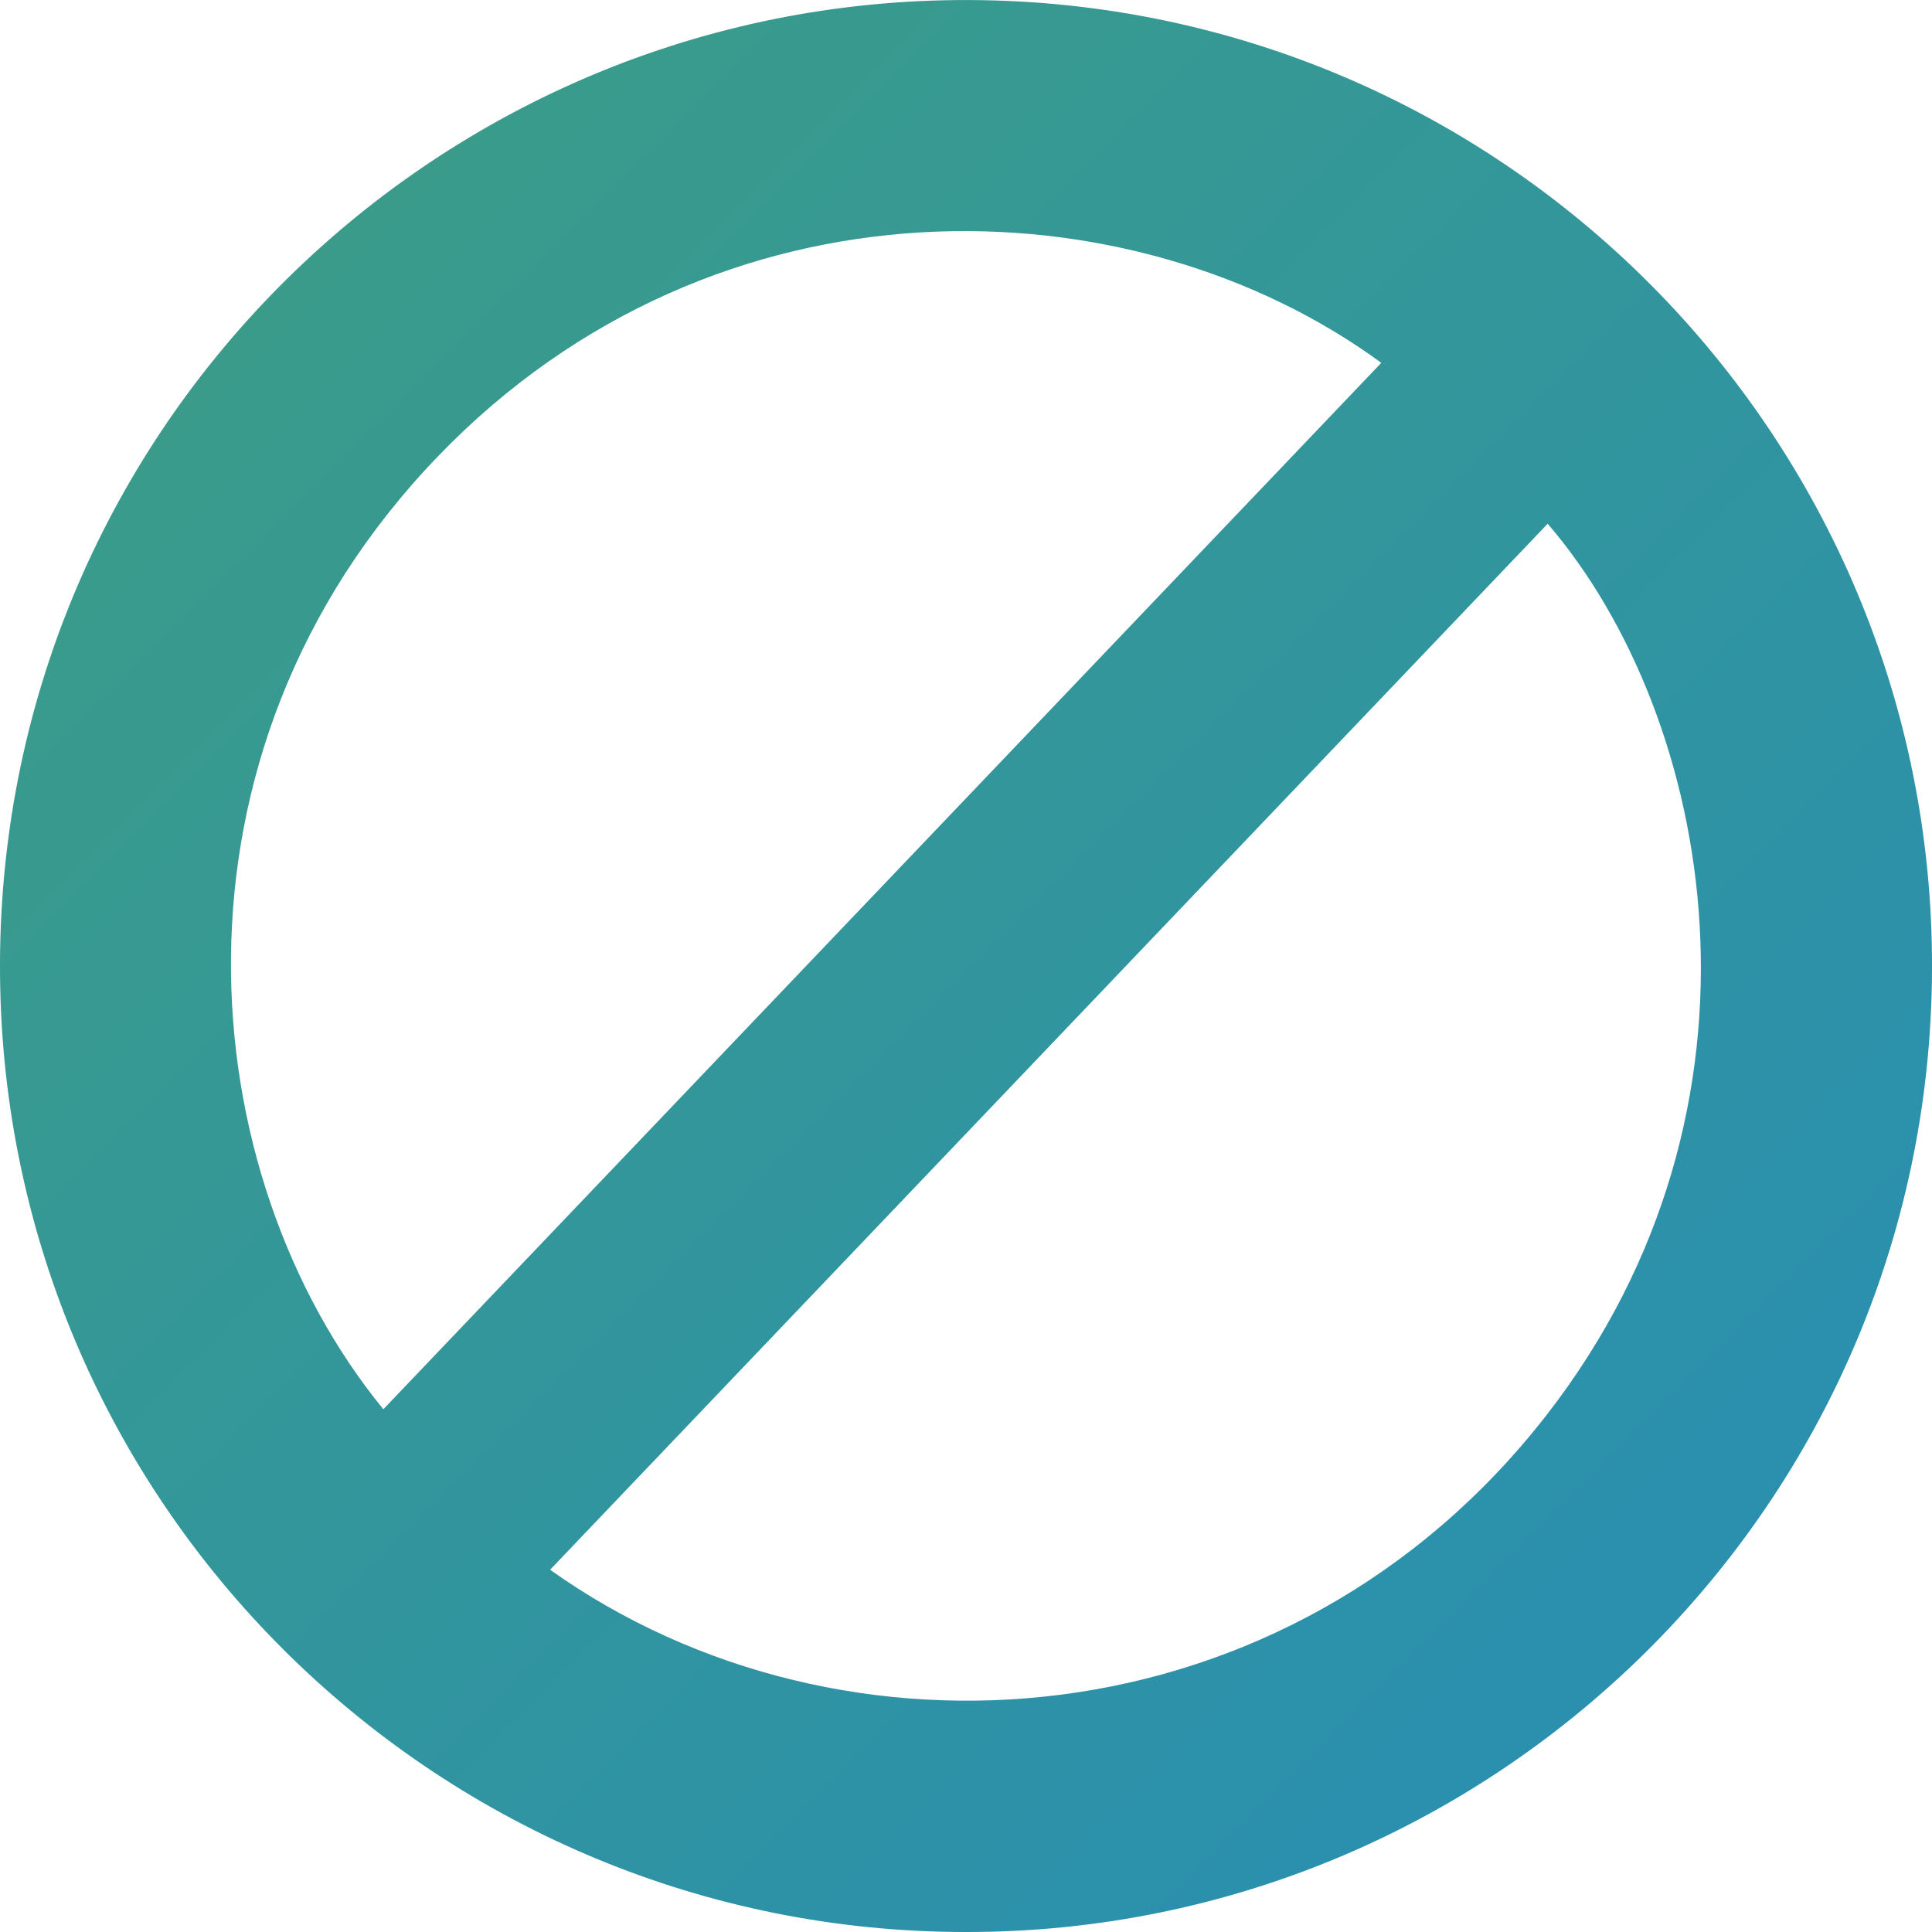 <svg width="26" height="26" viewBox="0 0 26 26" fill="none" xmlns="http://www.w3.org/2000/svg">
<path d="M12.992 26C5.965 26 0.155 20.377 0.003 13.291C-0.154 6.014 5.625 0.166 12.691 0.004C19.929 -0.162 25.838 5.58 25.997 12.698C26.162 20.082 20.199 26.013 12.992 26ZM18.589 4.883C15.233 2.423 9.651 2.242 5.895 6.14C2.026 10.157 2.579 15.812 5.159 18.965C9.632 14.275 14.109 9.581 18.589 4.883ZM7.403 21.125C11.33 23.921 17.343 23.506 20.813 19.043C24.055 14.874 23.061 9.647 20.828 7.048L7.403 21.125Z" fill="url(#paint0_linear_791_776)"/>
<defs>
<linearGradient id="paint0_linear_791_776" x1="-0" y1="0" x2="26" y2="26" gradientUnits="userSpaceOnUse">
<stop stop-color="#3D9E83"/>
<stop offset="1" stop-color="#278DB6"/>
</linearGradient>
</defs>
</svg>

